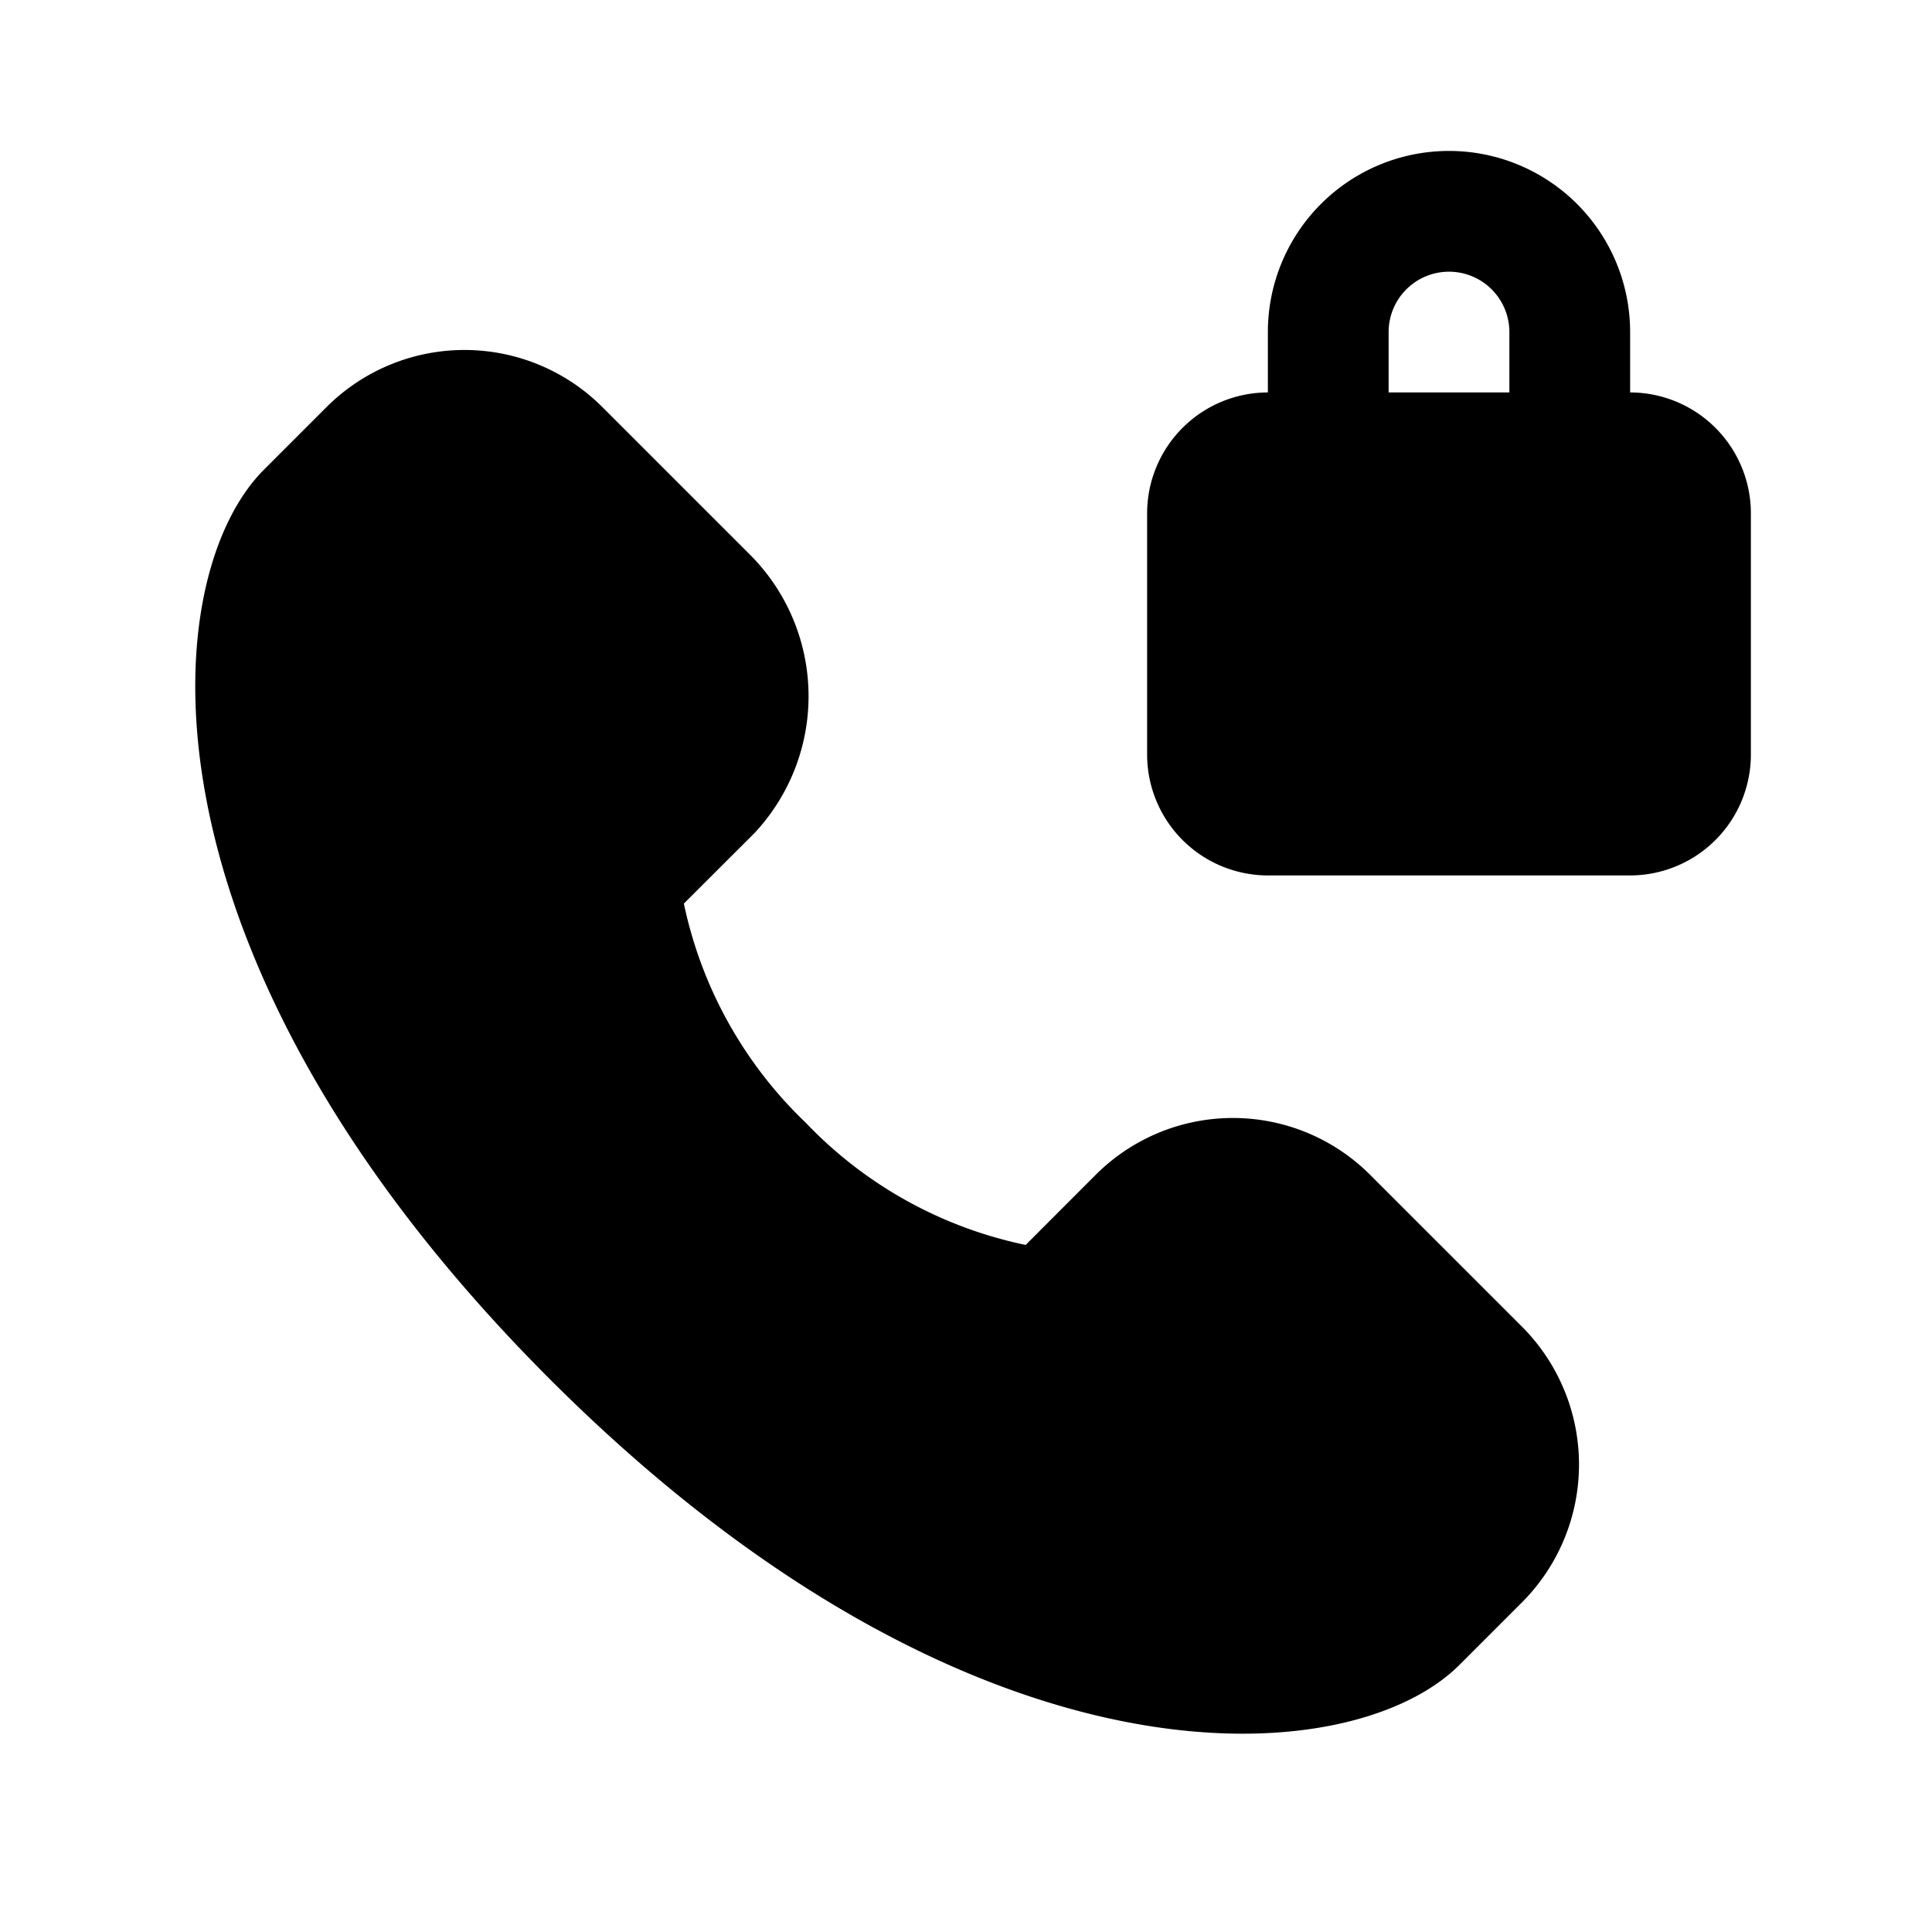 <svg xmlns="http://www.w3.org/2000/svg" width="32" height="32" viewBox="0 0 32 32"><path d="M27 5.5v1a2.003 2.003 0 0 1 2 2v4a2.003 2.003 0 0 1-2 2h-6a2.003 2.003 0 0 1-2-2v-4a2.003 2.003 0 0 1 2-2v-1a3 3 0 0 1 6 0Zm-3.707-.707A1 1 0 0 0 23 5.5v1h2v-1a1 1 0 0 0-1.707-.707ZM24.172 27.577c-1.8 1.8-8.069 2.261-15.065-4.734C2.112 15.847 2.572 9.579 4.373 7.778L5.41 6.741a3.232 3.232 0 0 1 4.566 0l2.433 2.433a3.317 3.317 0 0 1 .086 4.626l-1.168 1.166A7.016 7.016 0 0 0 13.35 18.6a6.994 6.994 0 0 0 3.638 2.02l1.157-1.158a3.214 3.214 0 0 1 4.54-.012l2.524 2.524a3.232 3.232 0 0 1 0 4.566l-1.037 1.037Z"/></svg>